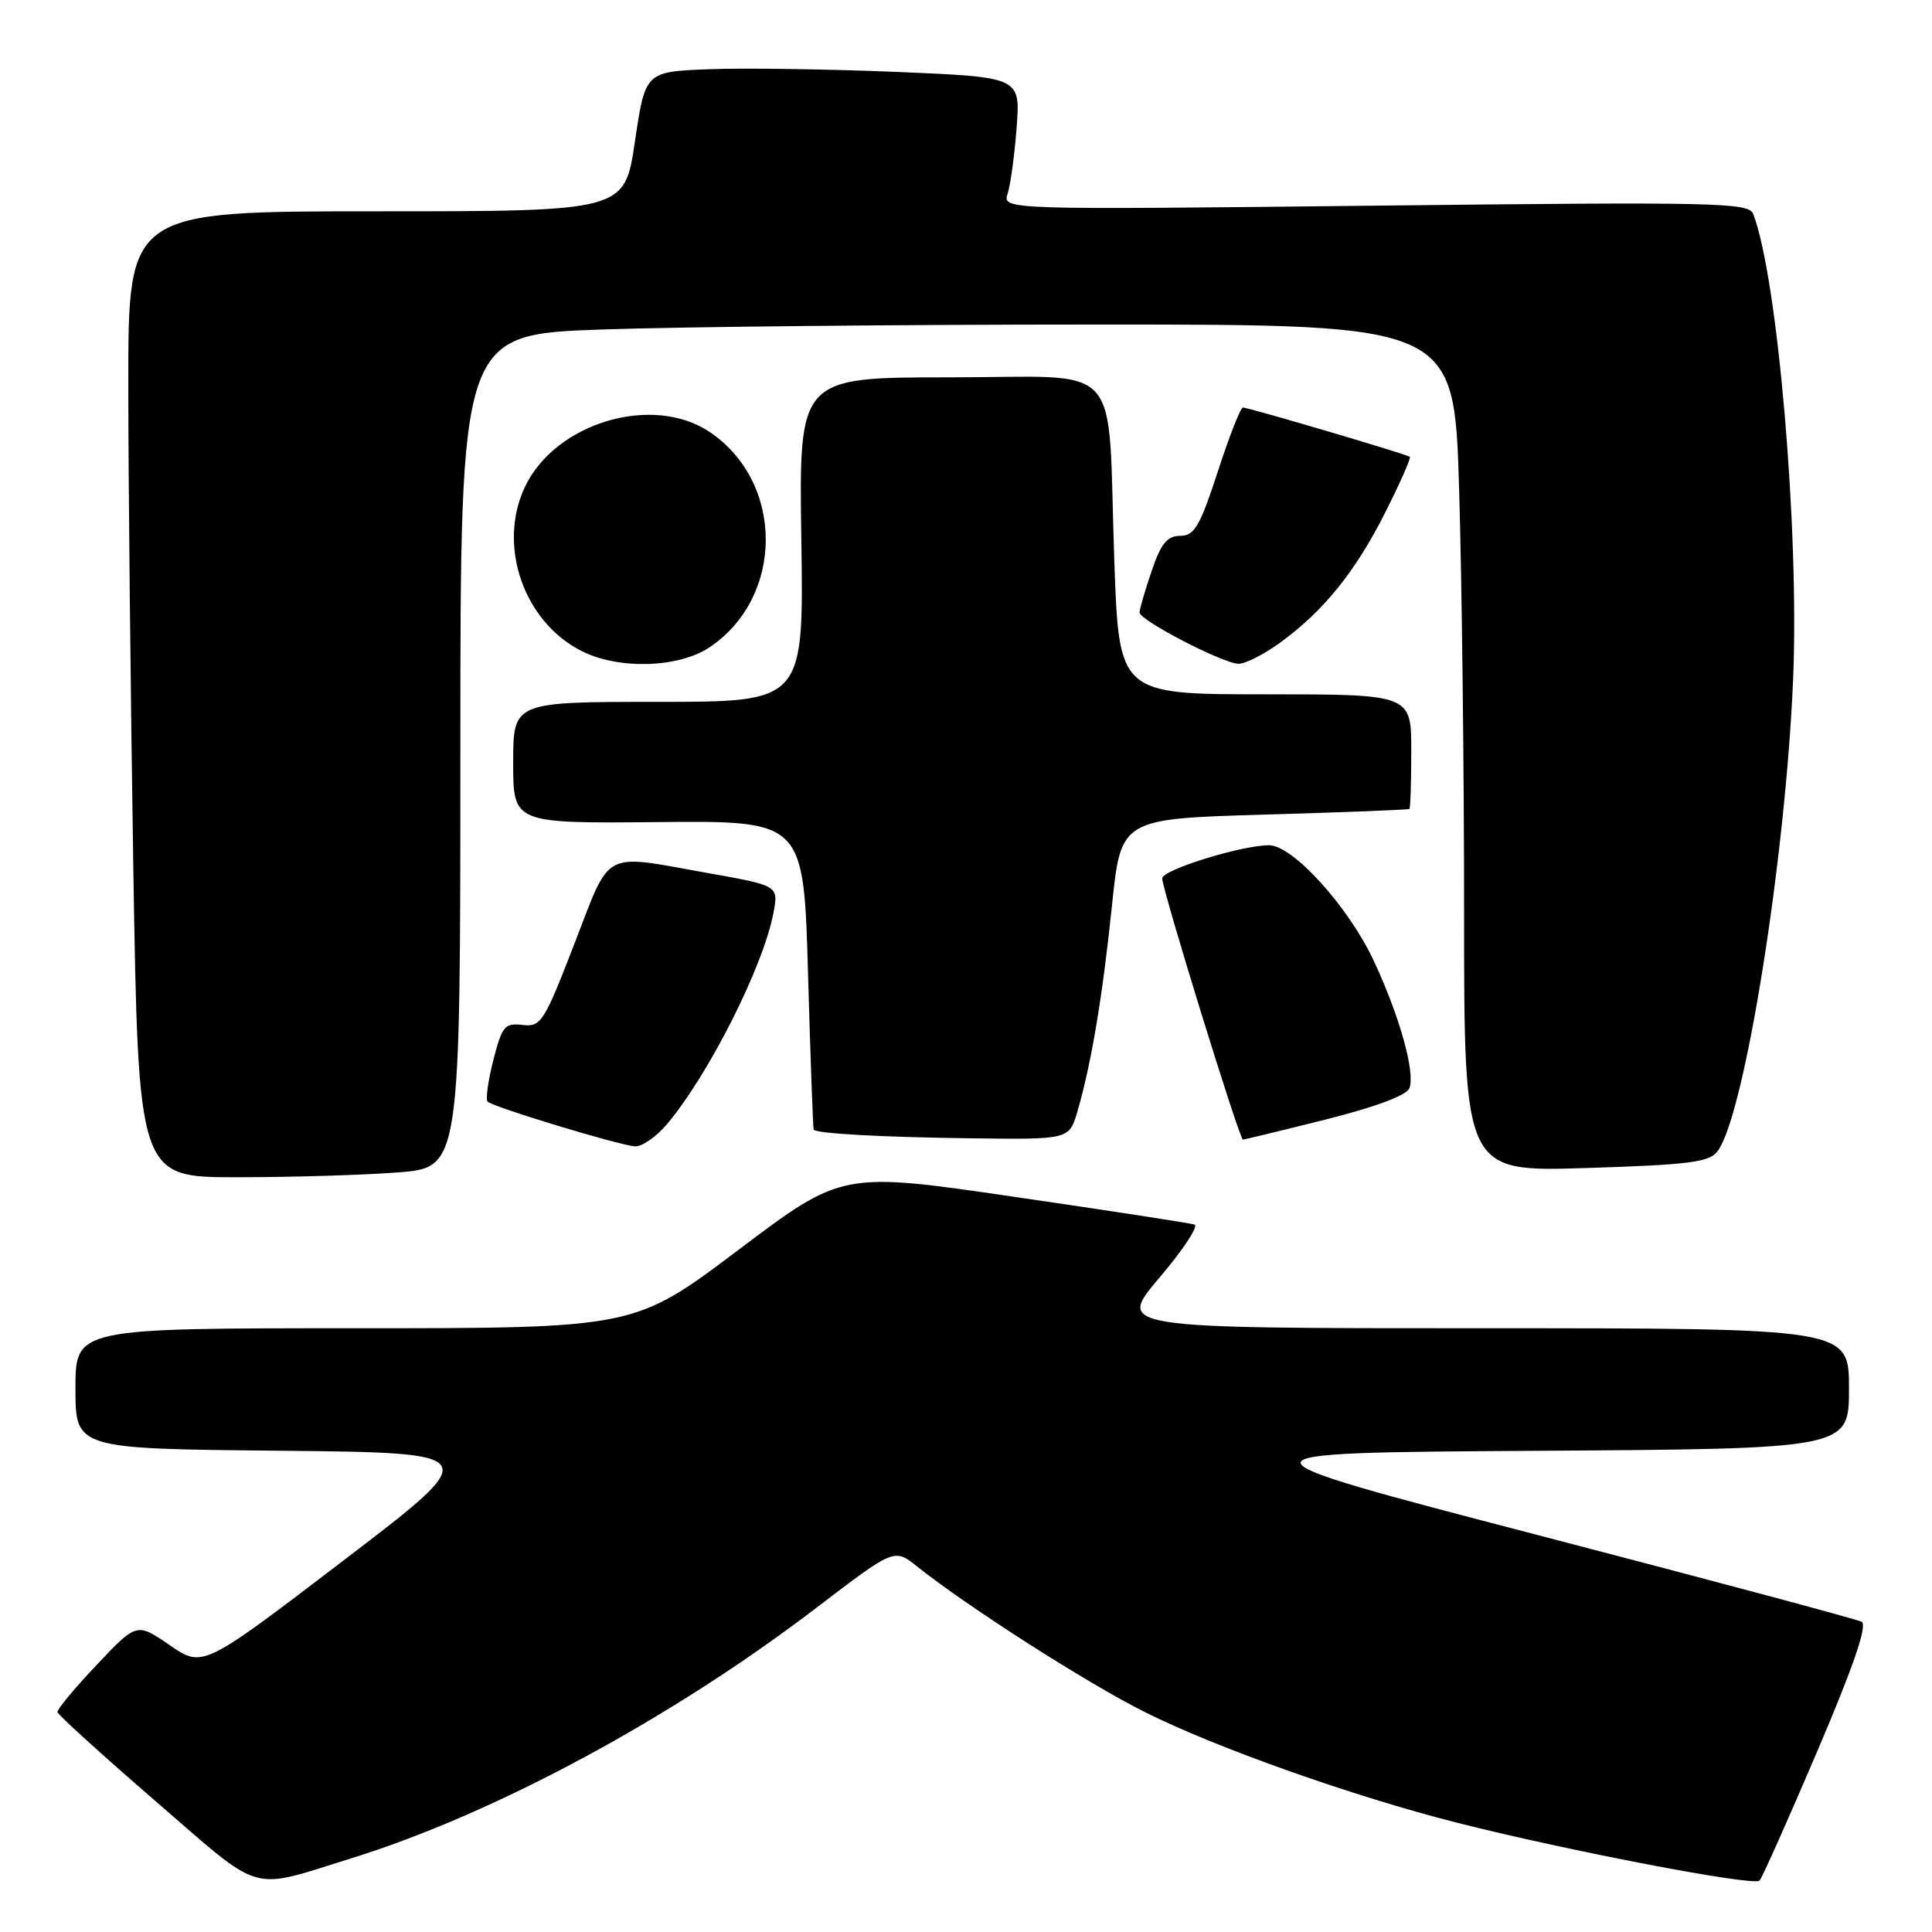 <?xml version="1.0" encoding="UTF-8" standalone="no"?>
<!DOCTYPE svg PUBLIC "-//W3C//DTD SVG 1.1//EN" "http://www.w3.org/Graphics/SVG/1.1/DTD/svg11.dtd" >
<svg xmlns="http://www.w3.org/2000/svg" xmlns:xlink="http://www.w3.org/1999/xlink" version="1.1" viewBox="0 0 256 256">
 <g >
 <path fill="currentColor"
d=" M 46.50 246.25 C 65.48 240.36 89.03 227.68 108.23 213.00 C 118.50 205.16 118.50 205.16 121.50 207.55 C 128.15 212.86 143.97 222.99 151.66 226.84 C 161.13 231.59 179.30 238.03 193.10 241.53 C 207.87 245.27 232.42 249.97 233.15 249.19 C 233.50 248.81 236.95 241.07 240.82 232.00 C 245.65 220.67 247.48 215.31 246.67 214.89 C 246.03 214.55 226.70 209.38 203.71 203.39 C 161.93 192.50 161.93 192.50 203.46 192.24 C 245.00 191.98 245.00 191.98 245.00 183.99 C 245.00 176.00 245.00 176.00 196.47 176.00 C 147.95 176.00 147.95 176.00 153.63 169.30 C 156.76 165.62 158.85 162.45 158.28 162.26 C 157.72 162.07 146.98 160.42 134.42 158.59 C 111.59 155.25 111.59 155.25 97.83 165.63 C 84.07 176.00 84.07 176.00 47.04 176.00 C 10.00 176.00 10.00 176.00 10.00 183.98 C 10.00 191.97 10.00 191.97 37.11 192.23 C 64.22 192.50 64.22 192.50 45.54 206.75 C 26.87 221.01 26.87 221.01 22.50 218.00 C 18.12 214.99 18.12 214.99 12.81 220.61 C 9.89 223.69 7.55 226.51 7.61 226.86 C 7.66 227.21 13.51 232.52 20.61 238.66 C 35.02 251.12 32.85 250.49 46.50 246.25 Z  M 52.75 155.35 C 61.00 154.70 61.00 154.70 61.00 99.51 C 61.00 44.32 61.00 44.32 79.75 43.66 C 90.06 43.30 119.69 43.00 145.59 43.00 C 192.68 43.00 192.68 43.00 193.34 64.75 C 193.70 76.71 194.00 101.98 194.00 120.89 C 194.00 155.28 194.00 155.28 210.17 154.77 C 224.00 154.33 226.53 154.00 227.61 152.51 C 231.20 147.61 236.61 113.66 237.60 89.92 C 238.42 70.15 235.55 36.81 232.31 28.35 C 231.72 26.84 227.60 26.74 182.25 27.25 C 132.82 27.80 132.82 27.80 133.52 25.65 C 133.90 24.47 134.44 20.51 134.71 16.86 C 135.21 10.22 135.21 10.22 118.86 9.53 C 109.86 9.16 98.67 8.99 94.00 9.17 C 85.50 9.50 85.50 9.50 84.13 18.75 C 82.77 28.00 82.77 28.00 49.88 28.00 C 17.00 28.00 17.00 28.00 17.00 50.75 C 17.00 63.26 17.30 92.06 17.66 114.75 C 18.33 156.00 18.33 156.00 31.41 155.99 C 38.61 155.99 48.21 155.70 52.75 155.35 Z  M 88.40 148.93 C 93.94 142.35 101.19 127.95 102.49 120.93 C 103.16 117.35 103.16 117.35 93.77 115.68 C 79.63 113.15 81.00 112.42 76.11 125.06 C 72.08 135.48 71.68 136.10 69.23 135.81 C 66.88 135.53 66.52 135.97 65.37 140.47 C 64.67 143.20 64.33 145.67 64.61 145.97 C 65.29 146.68 82.06 151.77 84.16 151.90 C 85.07 151.95 86.98 150.62 88.40 148.93 Z  M 142.77 147.25 C 144.60 140.99 146.09 132.09 147.34 120.00 C 148.53 108.50 148.53 108.50 167.51 107.94 C 177.96 107.64 186.61 107.30 186.75 107.19 C 186.89 107.09 187.00 103.62 187.00 99.50 C 187.00 92.00 187.00 92.00 167.63 92.00 C 148.27 92.00 148.27 92.00 147.65 74.25 C 146.71 47.16 149.27 50.00 125.82 50.00 C 105.86 50.00 105.86 50.00 106.18 71.50 C 106.50 93.00 106.50 93.00 87.25 93.00 C 68.00 93.00 68.00 93.00 68.00 101.06 C 68.00 109.11 68.00 109.11 87.25 108.93 C 106.50 108.75 106.50 108.75 107.07 129.13 C 107.39 140.33 107.73 149.59 107.82 149.69 C 108.31 150.21 116.84 150.68 128.59 150.83 C 141.68 151.00 141.68 151.00 142.77 147.25 Z  M 175.62 148.35 C 182.22 146.70 186.39 145.14 186.75 144.20 C 187.55 142.14 185.49 134.74 182.07 127.39 C 178.73 120.20 171.32 112.00 168.16 112.00 C 164.50 112.00 154.00 115.26 154.00 116.39 C 154.00 117.88 164.23 151.00 164.69 151.00 C 164.89 151.00 169.81 149.81 175.62 148.35 Z  M 94.05 85.75 C 103.94 79.08 103.94 63.92 94.05 57.25 C 86.50 52.17 73.60 55.99 69.56 64.51 C 65.86 72.30 69.42 82.50 77.18 86.32 C 82.13 88.76 89.98 88.49 94.05 85.75 Z  M 169.60 85.17 C 175.38 80.98 179.60 75.75 183.58 67.85 C 185.53 63.97 186.99 60.68 186.81 60.53 C 186.41 60.19 165.44 54.00 164.69 54.00 C 164.38 54.00 162.88 57.82 161.36 62.50 C 158.99 69.75 158.26 71.00 156.39 71.00 C 154.66 71.00 153.84 72.01 152.59 75.68 C 151.72 78.25 151.00 80.72 151.00 81.16 C 151.00 82.19 161.98 87.89 164.10 87.95 C 164.98 87.98 167.45 86.73 169.60 85.17 Z "/>
</g>
</svg>